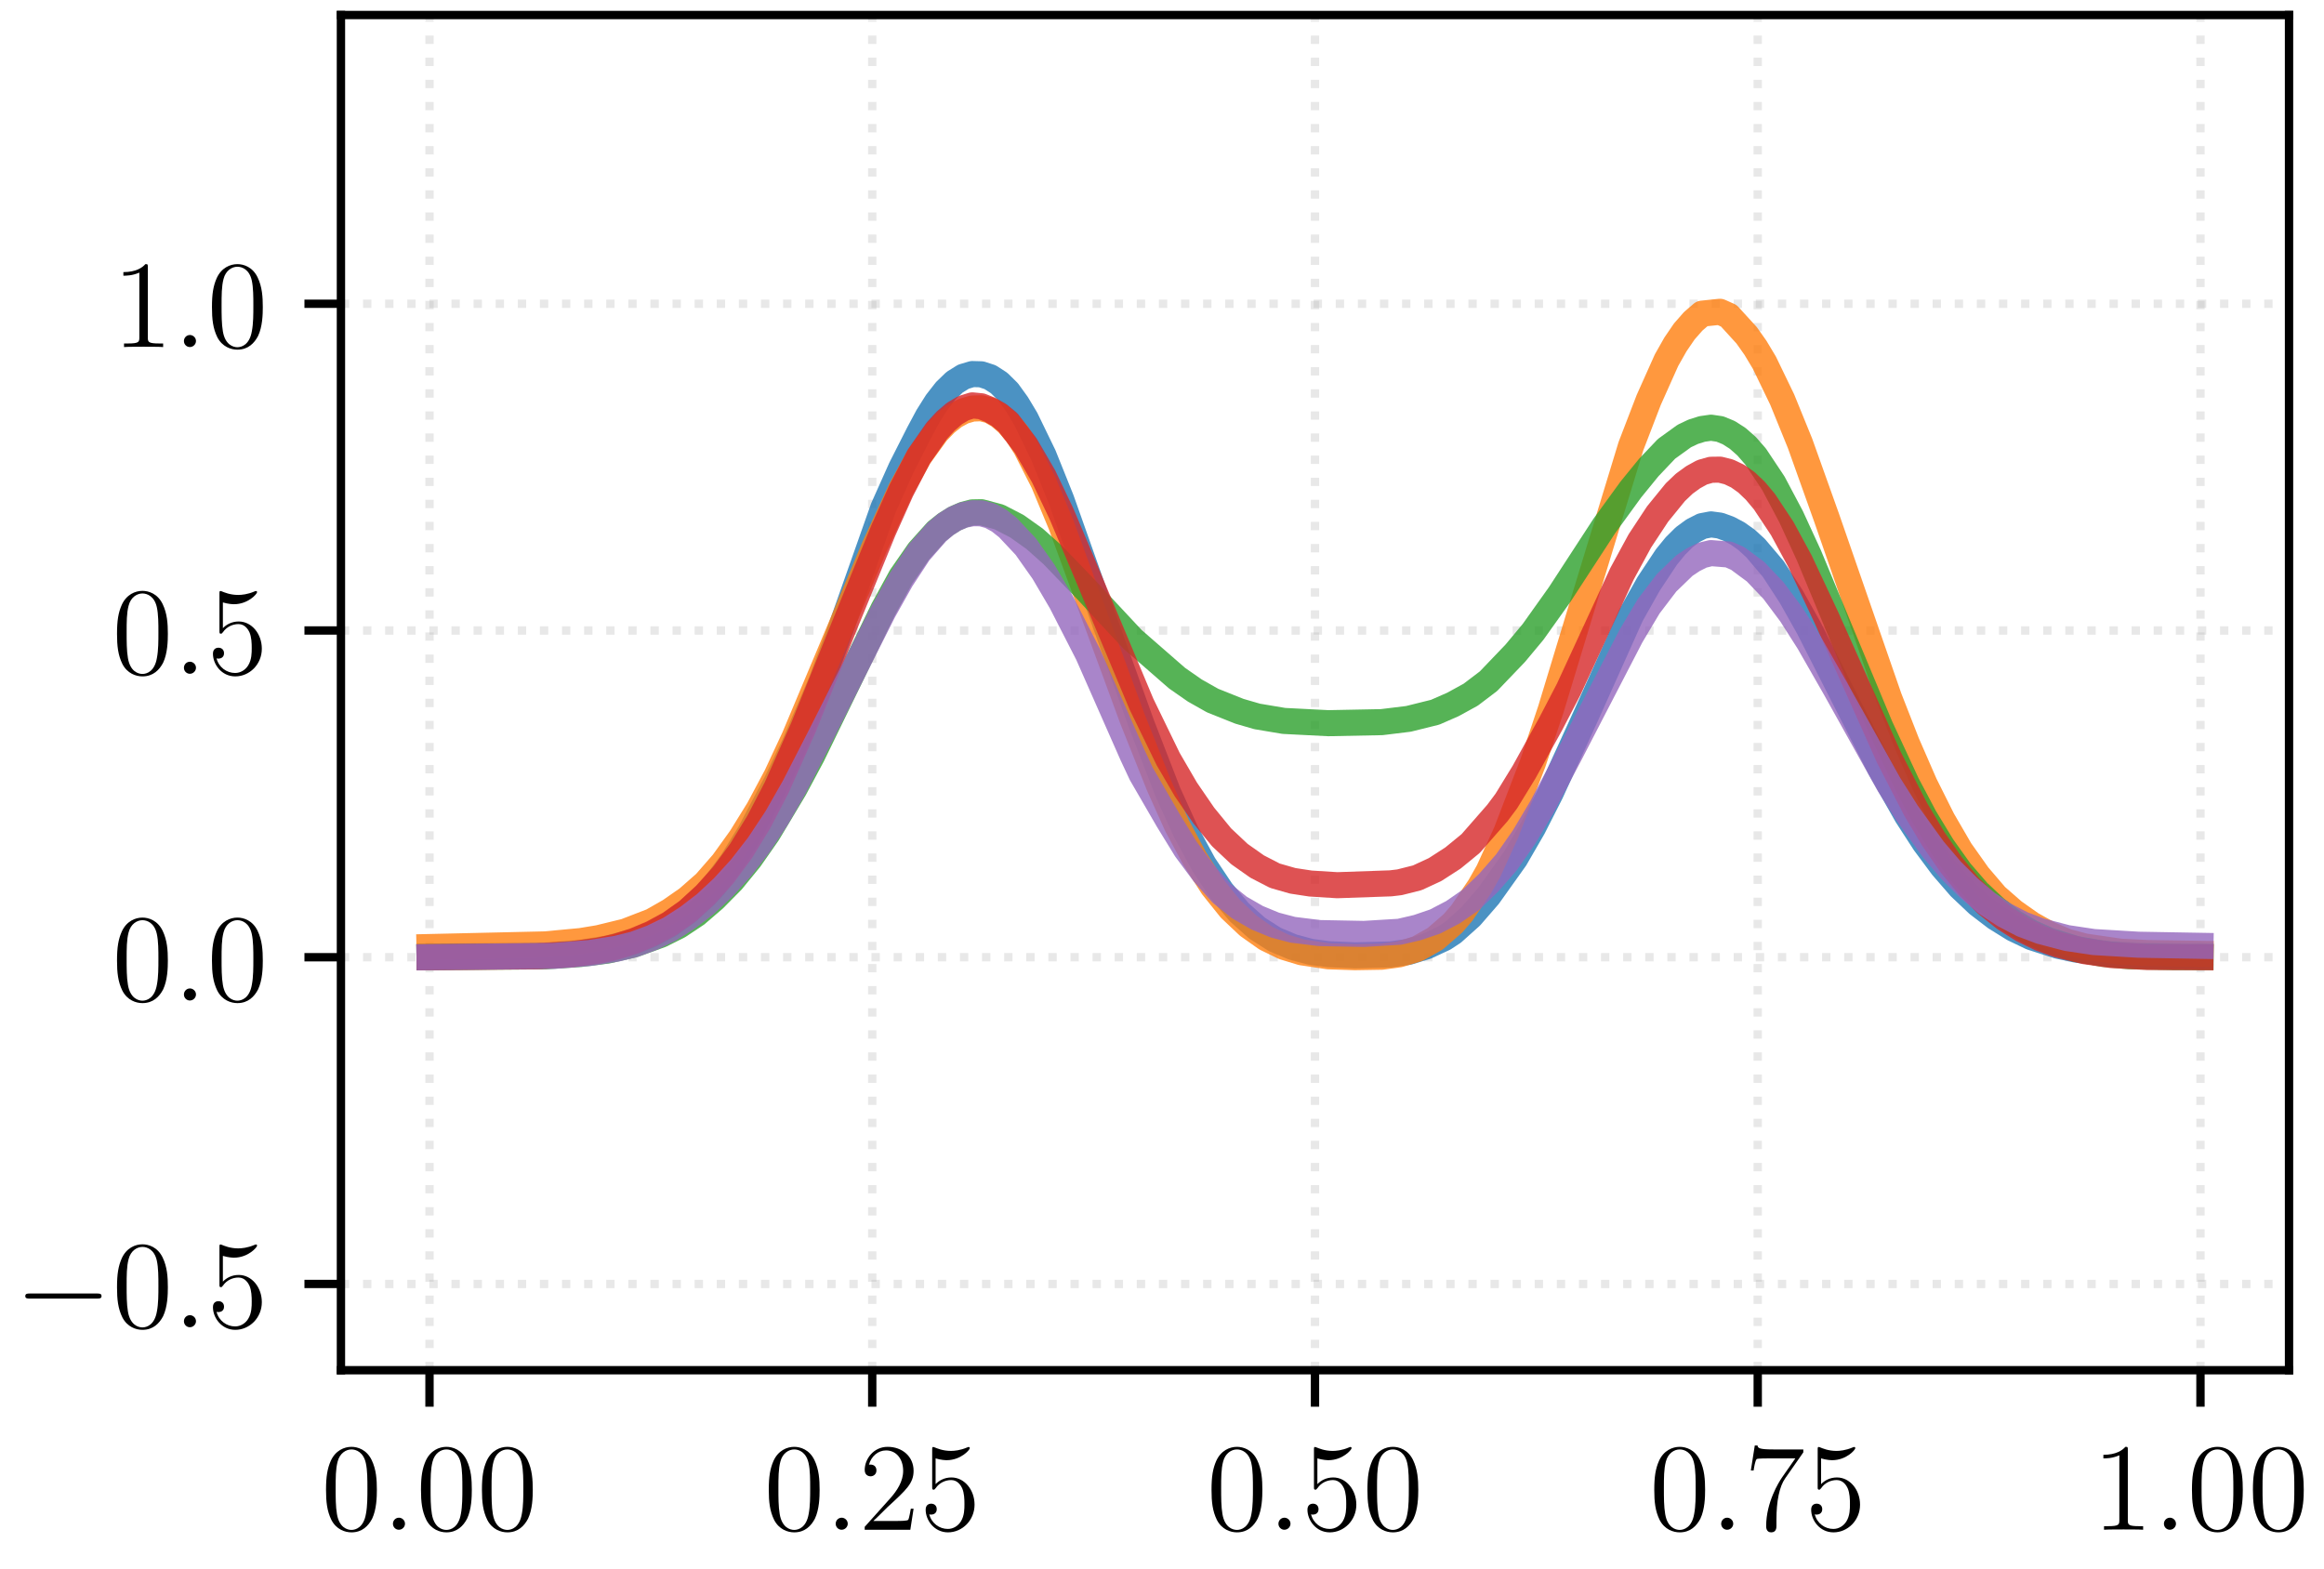 <?xml version="1.0" encoding="UTF-8"?>
<svg xmlns="http://www.w3.org/2000/svg" xmlns:xlink="http://www.w3.org/1999/xlink" width="222.866pt" height="150.48pt" viewBox="0 0 222.866 150.48">
<rect x="0" y="0" width="222.866" height="150.48" fill="#333333" stroke="none"/>
<defs>
<g>
<g id="glyph-0-0">
<path d="M 5.359 -3.828 C 5.359 -4.812 5.297 -5.781 4.859 -6.688 C 4.375 -7.688 3.516 -7.953 2.922 -7.953 C 2.234 -7.953 1.391 -7.609 0.938 -6.609 C 0.609 -5.859 0.484 -5.109 0.484 -3.828 C 0.484 -2.672 0.578 -1.797 1 -0.938 C 1.469 -0.031 2.297 0.25 2.922 0.25 C 3.953 0.25 4.547 -0.375 4.906 -1.062 C 5.328 -1.953 5.359 -3.125 5.359 -3.828 Z M 2.922 0.016 C 2.531 0.016 1.75 -0.203 1.531 -1.5 C 1.406 -2.219 1.406 -3.125 1.406 -3.969 C 1.406 -4.953 1.406 -5.828 1.594 -6.531 C 1.797 -7.344 2.406 -7.703 2.922 -7.703 C 3.375 -7.703 4.062 -7.438 4.297 -6.406 C 4.453 -5.719 4.453 -4.781 4.453 -3.969 C 4.453 -3.172 4.453 -2.266 4.312 -1.531 C 4.094 -0.219 3.328 0.016 2.922 0.016 Z M 2.922 0.016 "/>
</g>
<g id="glyph-0-1">
<path d="M 5.266 -2.016 L 5 -2.016 C 4.953 -1.812 4.859 -1.141 4.75 -0.953 C 4.656 -0.844 3.984 -0.844 3.625 -0.844 L 1.406 -0.844 C 1.734 -1.125 2.469 -1.891 2.766 -2.172 C 4.594 -3.844 5.266 -4.469 5.266 -5.656 C 5.266 -7.031 4.172 -7.953 2.781 -7.953 C 1.406 -7.953 0.578 -6.766 0.578 -5.734 C 0.578 -5.125 1.109 -5.125 1.141 -5.125 C 1.406 -5.125 1.703 -5.312 1.703 -5.688 C 1.703 -6.031 1.484 -6.25 1.141 -6.25 C 1.047 -6.25 1.016 -6.25 0.984 -6.234 C 1.203 -7.047 1.859 -7.609 2.625 -7.609 C 3.641 -7.609 4.266 -6.75 4.266 -5.656 C 4.266 -4.641 3.688 -3.75 3 -2.984 L 0.578 -0.281 L 0.578 0 L 4.953 0 Z M 5.266 -2.016 "/>
</g>
<g id="glyph-0-2">
<path d="M 1.531 -6.844 C 2.047 -6.688 2.469 -6.672 2.594 -6.672 C 3.938 -6.672 4.812 -7.656 4.812 -7.828 C 4.812 -7.875 4.781 -7.938 4.703 -7.938 C 4.688 -7.938 4.656 -7.938 4.547 -7.891 C 3.891 -7.609 3.312 -7.562 3 -7.562 C 2.219 -7.562 1.656 -7.812 1.422 -7.906 C 1.344 -7.938 1.312 -7.938 1.297 -7.938 C 1.203 -7.938 1.203 -7.859 1.203 -7.672 L 1.203 -4.125 C 1.203 -3.906 1.203 -3.844 1.344 -3.844 C 1.406 -3.844 1.422 -3.844 1.547 -4 C 1.875 -4.484 2.438 -4.766 3.031 -4.766 C 3.672 -4.766 3.984 -4.188 4.078 -3.984 C 4.281 -3.516 4.297 -2.922 4.297 -2.469 C 4.297 -2.016 4.297 -1.344 3.953 -0.797 C 3.688 -0.375 3.234 -0.078 2.703 -0.078 C 1.906 -0.078 1.141 -0.609 0.922 -1.484 C 0.984 -1.453 1.047 -1.453 1.109 -1.453 C 1.312 -1.453 1.641 -1.562 1.641 -1.969 C 1.641 -2.312 1.406 -2.5 1.109 -2.5 C 0.891 -2.5 0.578 -2.391 0.578 -1.922 C 0.578 -0.906 1.406 0.25 2.719 0.25 C 4.078 0.25 5.266 -0.891 5.266 -2.406 C 5.266 -3.828 4.297 -5.016 3.047 -5.016 C 2.359 -5.016 1.844 -4.703 1.531 -4.375 Z M 1.531 -6.844 "/>
</g>
<g id="glyph-0-3">
<path d="M 5.672 -7.422 L 5.672 -7.703 L 2.797 -7.703 C 1.344 -7.703 1.328 -7.859 1.281 -8.078 L 1.016 -8.078 L 0.641 -5.688 L 0.906 -5.688 C 0.938 -5.906 1.047 -6.641 1.203 -6.781 C 1.297 -6.844 2.203 -6.844 2.359 -6.844 L 4.906 -6.844 L 3.641 -5.031 C 3.312 -4.562 2.109 -2.609 2.109 -0.359 C 2.109 -0.234 2.109 0.25 2.594 0.25 C 3.094 0.25 3.094 -0.219 3.094 -0.375 L 3.094 -0.969 C 3.094 -2.75 3.375 -4.141 3.938 -4.938 Z M 5.672 -7.422 "/>
</g>
<g id="glyph-0-4">
<path d="M 3.438 -7.656 C 3.438 -7.938 3.438 -7.953 3.203 -7.953 C 2.922 -7.625 2.312 -7.188 1.094 -7.188 L 1.094 -6.844 C 1.359 -6.844 1.953 -6.844 2.625 -7.141 L 2.625 -0.922 C 2.625 -0.484 2.578 -0.344 1.531 -0.344 L 1.156 -0.344 L 1.156 0 C 1.484 -0.031 2.641 -0.031 3.031 -0.031 C 3.438 -0.031 4.578 -0.031 4.906 0 L 4.906 -0.344 L 4.531 -0.344 C 3.484 -0.344 3.438 -0.484 3.438 -0.922 Z M 3.438 -7.656 "/>
</g>
<g id="glyph-1-0">
<path d="M 2.203 -0.578 C 2.203 -0.922 1.906 -1.156 1.625 -1.156 C 1.281 -1.156 1.047 -0.875 1.047 -0.578 C 1.047 -0.234 1.328 0 1.609 0 C 1.953 0 2.203 -0.281 2.203 -0.578 Z M 2.203 -0.578 "/>
</g>
<g id="glyph-2-0">
<path d="M 7.875 -2.75 C 8.078 -2.75 8.297 -2.75 8.297 -2.984 C 8.297 -3.234 8.078 -3.234 7.875 -3.234 L 1.406 -3.234 C 1.203 -3.234 0.984 -3.234 0.984 -2.984 C 0.984 -2.75 1.203 -2.75 1.406 -2.75 Z M 7.875 -2.75 "/>
</g>
</g>
<clipPath id="clip-0">
<path clip-rule="nonzero" d="M 40 1.441 L 42 1.441 L 42 131.414 L 40 131.414 Z M 40 1.441 "/>
</clipPath>
<clipPath id="clip-1">
<path clip-rule="nonzero" d="M 83 1.441 L 85 1.441 L 85 131.414 L 83 131.414 Z M 83 1.441 "/>
</clipPath>
<clipPath id="clip-2">
<path clip-rule="nonzero" d="M 125 1.441 L 127 1.441 L 127 131.414 L 125 131.414 Z M 125 1.441 "/>
</clipPath>
<clipPath id="clip-3">
<path clip-rule="nonzero" d="M 168 1.441 L 169 1.441 L 169 131.414 L 168 131.414 Z M 168 1.441 "/>
</clipPath>
<clipPath id="clip-4">
<path clip-rule="nonzero" d="M 210 1.441 L 212 1.441 L 212 131.414 L 210 131.414 Z M 210 1.441 "/>
</clipPath>
<clipPath id="clip-5">
<path clip-rule="nonzero" d="M 32.695 122 L 219.512 122 L 219.512 124 L 32.695 124 Z M 32.695 122 "/>
</clipPath>
<clipPath id="clip-6">
<path clip-rule="nonzero" d="M 32.695 91 L 219.512 91 L 219.512 93 L 32.695 93 Z M 32.695 91 "/>
</clipPath>
<clipPath id="clip-7">
<path clip-rule="nonzero" d="M 32.695 60 L 219.512 60 L 219.512 61 L 32.695 61 Z M 32.695 60 "/>
</clipPath>
<clipPath id="clip-8">
<path clip-rule="nonzero" d="M 32.695 28 L 219.512 28 L 219.512 30 L 32.695 30 Z M 32.695 28 "/>
</clipPath>
</defs>
<path fill-rule="nonzero" fill="rgb(100%, 100%, 100%)" fill-opacity="1" d="M 0 150.48 L 222.867 150.48 L 222.867 0 L 0 0 Z M 0 150.48 "/>
<path fill-rule="nonzero" fill="rgb(100%, 100%, 100%)" fill-opacity="1" d="M 32.695 131.414 L 219.512 131.414 L 219.512 1.441 L 32.695 1.441 Z M 32.695 131.414 "/>
<g clip-path="url(#clip-0)">
<path fill="none" stroke-width="0.8" stroke-linecap="butt" stroke-linejoin="round" stroke="rgb(69.019%, 69.019%, 69.019%)" stroke-opacity="0.3" stroke-dasharray="0.8 1.32" stroke-miterlimit="10" d="M 41.188 19.066 L 41.188 149.039 " transform="matrix(1, 0, 0, -1, 0, 150.48)"/>
</g>
<path fill="none" stroke-width="0.8" stroke-linecap="butt" stroke-linejoin="round" stroke="rgb(0%, 0%, 0%)" stroke-opacity="1" stroke-miterlimit="10" d="M 41.188 19.066 L 41.188 15.566 " transform="matrix(1, 0, 0, -1, 0, 150.48)"/>
<g fill="rgb(0%, 0%, 0%)" fill-opacity="1">
<use xlink:href="#glyph-0-0" x="30.782" y="146.715"/>
</g>
<g fill="rgb(0%, 0%, 0%)" fill-opacity="1">
<use xlink:href="#glyph-1-0" x="36.635" y="146.715"/>
</g>
<g fill="rgb(0%, 0%, 0%)" fill-opacity="1">
<use xlink:href="#glyph-0-0" x="39.887" y="146.715"/>
<use xlink:href="#glyph-0-0" x="45.733" y="146.715"/>
</g>
<g clip-path="url(#clip-1)">
<path fill="none" stroke-width="0.8" stroke-linecap="butt" stroke-linejoin="round" stroke="rgb(69.019%, 69.019%, 69.019%)" stroke-opacity="0.3" stroke-dasharray="0.8 1.32" stroke-miterlimit="10" d="M 83.645 19.066 L 83.645 149.039 " transform="matrix(1, 0, 0, -1, 0, 150.48)"/>
</g>
<path fill="none" stroke-width="0.8" stroke-linecap="butt" stroke-linejoin="round" stroke="rgb(0%, 0%, 0%)" stroke-opacity="1" stroke-miterlimit="10" d="M 83.645 19.066 L 83.645 15.566 " transform="matrix(1, 0, 0, -1, 0, 150.48)"/>
<g fill="rgb(0%, 0%, 0%)" fill-opacity="1">
<use xlink:href="#glyph-0-0" x="73.241" y="146.715"/>
</g>
<g fill="rgb(0%, 0%, 0%)" fill-opacity="1">
<use xlink:href="#glyph-1-0" x="79.094" y="146.715"/>
</g>
<g fill="rgb(0%, 0%, 0%)" fill-opacity="1">
<use xlink:href="#glyph-0-1" x="82.345" y="146.715"/>
<use xlink:href="#glyph-0-2" x="88.191" y="146.715"/>
</g>
<g clip-path="url(#clip-2)">
<path fill="none" stroke-width="0.8" stroke-linecap="butt" stroke-linejoin="round" stroke="rgb(69.019%, 69.019%, 69.019%)" stroke-opacity="0.3" stroke-dasharray="0.8 1.32" stroke-miterlimit="10" d="M 126.105 19.066 L 126.105 149.039 " transform="matrix(1, 0, 0, -1, 0, 150.48)"/>
</g>
<path fill="none" stroke-width="0.8" stroke-linecap="butt" stroke-linejoin="round" stroke="rgb(0%, 0%, 0%)" stroke-opacity="1" stroke-miterlimit="10" d="M 126.105 19.066 L 126.105 15.566 " transform="matrix(1, 0, 0, -1, 0, 150.48)"/>
<g fill="rgb(0%, 0%, 0%)" fill-opacity="1">
<use xlink:href="#glyph-0-0" x="115.699" y="146.715"/>
</g>
<g fill="rgb(0%, 0%, 0%)" fill-opacity="1">
<use xlink:href="#glyph-1-0" x="121.552" y="146.715"/>
</g>
<g fill="rgb(0%, 0%, 0%)" fill-opacity="1">
<use xlink:href="#glyph-0-2" x="124.803" y="146.715"/>
<use xlink:href="#glyph-0-0" x="130.649" y="146.715"/>
</g>
<g clip-path="url(#clip-3)">
<path fill="none" stroke-width="0.8" stroke-linecap="butt" stroke-linejoin="round" stroke="rgb(69.019%, 69.019%, 69.019%)" stroke-opacity="0.3" stroke-dasharray="0.8 1.32" stroke-miterlimit="10" d="M 168.562 19.066 L 168.562 149.039 " transform="matrix(1, 0, 0, -1, 0, 150.48)"/>
</g>
<path fill="none" stroke-width="0.8" stroke-linecap="butt" stroke-linejoin="round" stroke="rgb(0%, 0%, 0%)" stroke-opacity="1" stroke-miterlimit="10" d="M 168.562 19.066 L 168.562 15.566 " transform="matrix(1, 0, 0, -1, 0, 150.48)"/>
<g fill="rgb(0%, 0%, 0%)" fill-opacity="1">
<use xlink:href="#glyph-0-0" x="158.157" y="146.715"/>
</g>
<g fill="rgb(0%, 0%, 0%)" fill-opacity="1">
<use xlink:href="#glyph-1-0" x="164.01" y="146.715"/>
</g>
<g fill="rgb(0%, 0%, 0%)" fill-opacity="1">
<use xlink:href="#glyph-0-3" x="167.262" y="146.715"/>
<use xlink:href="#glyph-0-2" x="173.108" y="146.715"/>
</g>
<g clip-path="url(#clip-4)">
<path fill="none" stroke-width="0.8" stroke-linecap="butt" stroke-linejoin="round" stroke="rgb(69.019%, 69.019%, 69.019%)" stroke-opacity="0.3" stroke-dasharray="0.8 1.32" stroke-miterlimit="10" d="M 211.02 19.066 L 211.02 149.039 " transform="matrix(1, 0, 0, -1, 0, 150.48)"/>
</g>
<path fill="none" stroke-width="0.8" stroke-linecap="butt" stroke-linejoin="round" stroke="rgb(0%, 0%, 0%)" stroke-opacity="1" stroke-miterlimit="10" d="M 211.02 19.066 L 211.02 15.566 " transform="matrix(1, 0, 0, -1, 0, 150.48)"/>
<g fill="rgb(0%, 0%, 0%)" fill-opacity="1">
<use xlink:href="#glyph-0-4" x="200.615" y="146.715"/>
</g>
<g fill="rgb(0%, 0%, 0%)" fill-opacity="1">
<use xlink:href="#glyph-1-0" x="206.468" y="146.715"/>
</g>
<g fill="rgb(0%, 0%, 0%)" fill-opacity="1">
<use xlink:href="#glyph-0-0" x="209.72" y="146.715"/>
<use xlink:href="#glyph-0-0" x="215.566" y="146.715"/>
</g>
<g clip-path="url(#clip-5)">
<path fill="none" stroke-width="0.8" stroke-linecap="butt" stroke-linejoin="round" stroke="rgb(69.019%, 69.019%, 69.019%)" stroke-opacity="0.3" stroke-dasharray="0.8 1.32" stroke-miterlimit="10" d="M 32.695 27.339 L 219.512 27.339 " transform="matrix(1, 0, 0, -1, 0, 150.48)"/>
</g>
<path fill="none" stroke-width="0.8" stroke-linecap="butt" stroke-linejoin="round" stroke="rgb(0%, 0%, 0%)" stroke-opacity="1" stroke-miterlimit="10" d="M 32.695 27.339 L 29.195 27.339 " transform="matrix(1, 0, 0, -1, 0, 150.48)"/>
<g fill="rgb(0%, 0%, 0%)" fill-opacity="1">
<use xlink:href="#glyph-2-0" x="1.44" y="127.292"/>
</g>
<g fill="rgb(0%, 0%, 0%)" fill-opacity="1">
<use xlink:href="#glyph-0-0" x="10.738" y="127.292"/>
</g>
<g fill="rgb(0%, 0%, 0%)" fill-opacity="1">
<use xlink:href="#glyph-1-0" x="16.591" y="127.292"/>
</g>
<g fill="rgb(0%, 0%, 0%)" fill-opacity="1">
<use xlink:href="#glyph-0-2" x="19.843" y="127.292"/>
</g>
<g clip-path="url(#clip-6)">
<path fill="none" stroke-width="0.8" stroke-linecap="butt" stroke-linejoin="round" stroke="rgb(69.019%, 69.019%, 69.019%)" stroke-opacity="0.3" stroke-dasharray="0.8 1.32" stroke-miterlimit="10" d="M 32.695 58.675 L 219.512 58.675 " transform="matrix(1, 0, 0, -1, 0, 150.48)"/>
</g>
<path fill="none" stroke-width="0.8" stroke-linecap="butt" stroke-linejoin="round" stroke="rgb(0%, 0%, 0%)" stroke-opacity="1" stroke-miterlimit="10" d="M 32.695 58.675 L 29.195 58.675 " transform="matrix(1, 0, 0, -1, 0, 150.48)"/>
<g fill="rgb(0%, 0%, 0%)" fill-opacity="1">
<use xlink:href="#glyph-0-0" x="10.738" y="95.956"/>
</g>
<g fill="rgb(0%, 0%, 0%)" fill-opacity="1">
<use xlink:href="#glyph-1-0" x="16.591" y="95.956"/>
</g>
<g fill="rgb(0%, 0%, 0%)" fill-opacity="1">
<use xlink:href="#glyph-0-0" x="19.843" y="95.956"/>
</g>
<g clip-path="url(#clip-7)">
<path fill="none" stroke-width="0.8" stroke-linecap="butt" stroke-linejoin="round" stroke="rgb(69.019%, 69.019%, 69.019%)" stroke-opacity="0.3" stroke-dasharray="0.8 1.32" stroke-miterlimit="10" d="M 32.695 90.011 L 219.512 90.011 " transform="matrix(1, 0, 0, -1, 0, 150.48)"/>
</g>
<path fill="none" stroke-width="0.8" stroke-linecap="butt" stroke-linejoin="round" stroke="rgb(0%, 0%, 0%)" stroke-opacity="1" stroke-miterlimit="10" d="M 32.695 90.011 L 29.195 90.011 " transform="matrix(1, 0, 0, -1, 0, 150.48)"/>
<g fill="rgb(0%, 0%, 0%)" fill-opacity="1">
<use xlink:href="#glyph-0-0" x="10.738" y="64.621"/>
</g>
<g fill="rgb(0%, 0%, 0%)" fill-opacity="1">
<use xlink:href="#glyph-1-0" x="16.591" y="64.621"/>
</g>
<g fill="rgb(0%, 0%, 0%)" fill-opacity="1">
<use xlink:href="#glyph-0-2" x="19.843" y="64.621"/>
</g>
<g clip-path="url(#clip-8)">
<path fill="none" stroke-width="0.8" stroke-linecap="butt" stroke-linejoin="round" stroke="rgb(69.019%, 69.019%, 69.019%)" stroke-opacity="0.3" stroke-dasharray="0.8 1.32" stroke-miterlimit="10" d="M 32.695 121.347 L 219.512 121.347 " transform="matrix(1, 0, 0, -1, 0, 150.48)"/>
</g>
<path fill="none" stroke-width="0.8" stroke-linecap="butt" stroke-linejoin="round" stroke="rgb(0%, 0%, 0%)" stroke-opacity="1" stroke-miterlimit="10" d="M 32.695 121.347 L 29.195 121.347 " transform="matrix(1, 0, 0, -1, 0, 150.48)"/>
<g fill="rgb(0%, 0%, 0%)" fill-opacity="1">
<use xlink:href="#glyph-0-4" x="10.738" y="33.285"/>
</g>
<g fill="rgb(0%, 0%, 0%)" fill-opacity="1">
<use xlink:href="#glyph-1-0" x="16.591" y="33.285"/>
</g>
<g fill="rgb(0%, 0%, 0%)" fill-opacity="1">
<use xlink:href="#glyph-0-0" x="19.843" y="33.285"/>
</g>
<path fill="none" stroke-width="2.5" stroke-linecap="square" stroke-linejoin="round" stroke="rgb(12.157%, 46.666%, 70.587%)" stroke-opacity="0.8" stroke-miterlimit="10" d="M 41.188 58.726 L 52.281 58.839 L 55.695 59.097 L 58.258 59.511 L 60.816 60.187 L 62.523 60.878 L 64.23 61.812 L 65.938 63.062 L 67.645 64.605 L 68.496 65.519 L 70.203 67.82 L 71.91 70.589 L 74.473 75.46 L 76.18 79.043 L 78.738 85.043 L 80.445 89.675 L 84.711 101.761 L 86.418 105.578 L 88.125 108.945 L 88.98 110.543 L 89.832 111.894 L 90.688 112.992 L 91.539 113.816 L 92.395 114.351 L 93.246 114.605 L 94.102 114.582 L 94.953 114.304 L 95.809 113.75 L 96.66 112.91 L 97.516 111.726 L 98.367 110.308 L 100.074 106.789 L 101.781 102.535 L 105.195 92.902 L 109.461 81.046 L 112.023 74.445 L 113.73 70.699 L 115.438 67.558 L 117.145 65 L 118.852 62.976 L 120.559 61.457 L 122.262 60.371 L 123.969 59.656 L 125.676 59.195 L 127.383 58.968 L 129.945 58.855 L 133.359 58.941 L 135.066 59.187 L 136.773 59.71 L 138.48 60.503 L 139.332 61.062 L 141.039 62.593 L 142.746 64.562 L 145.305 68.152 L 147.012 71.101 L 148.719 74.46 L 152.133 81.941 L 156.402 91.468 L 158.109 94.5 L 159.816 97.07 L 160.668 98.113 L 161.52 98.96 L 162.375 99.589 L 163.227 100.023 L 164.082 100.187 L 164.934 100.074 L 165.789 99.761 L 166.641 99.308 L 167.496 98.699 L 168.348 97.921 L 170.055 95.906 L 171.762 93.281 L 173.469 90.246 L 176.883 83.523 L 180.297 76.82 L 182.855 72.293 L 184.562 69.656 L 186.27 67.359 L 187.977 65.39 L 189.684 63.777 L 191.391 62.472 L 193.098 61.414 L 194.805 60.597 L 197.367 59.773 L 199.074 59.41 L 202.484 58.964 L 205.898 58.824 L 211.02 58.781 " transform="matrix(1, 0, 0, -1, 0, 150.48)"/>
<path fill="none" stroke-width="2.5" stroke-linecap="square" stroke-linejoin="round" stroke="rgb(100%, 49.803%, 5.49%)" stroke-opacity="0.8" stroke-miterlimit="10" d="M 41.188 59.652 L 52.281 59.906 L 55.695 60.226 L 57.402 60.507 L 59.965 61.132 L 62.523 62.121 L 64.23 63.093 L 65.938 64.281 L 67.645 65.781 L 69.352 67.742 L 71.059 70.117 L 72.766 72.875 L 74.473 76.078 L 76.18 79.742 L 79.594 87.867 L 83.859 98.039 L 86.418 103.582 L 88.125 106.675 L 89.832 109.027 L 90.688 109.914 L 91.539 110.589 L 92.395 111.05 L 93.246 111.296 L 94.102 111.328 L 94.953 111.113 L 95.809 110.617 L 96.66 109.882 L 97.516 108.894 L 98.367 107.562 L 100.074 104.203 L 101.781 100.093 L 104.34 93.109 L 108.609 81.503 L 111.168 75.093 L 112.875 71.296 L 114.582 68.109 L 116.289 65.445 L 117.996 63.316 L 119.703 61.703 L 121.41 60.496 L 123.117 59.667 L 124.824 59.148 L 127.383 58.765 L 129.945 58.679 L 132.504 58.722 L 134.211 58.957 L 135.918 59.48 L 137.625 60.441 L 139.332 61.921 L 140.188 62.914 L 141.891 65.414 L 142.746 66.925 L 144.453 70.671 L 147.012 77.335 L 148.719 82.437 L 152.133 93.691 L 156.402 107.687 L 158.109 112.121 L 159.816 115.937 L 160.668 117.441 L 161.52 118.691 L 162.375 119.664 L 163.227 120.398 L 164.934 120.578 L 165.789 120.195 L 167.496 118.324 L 168.348 117.117 L 169.203 115.691 L 170.91 112.156 L 172.617 107.964 L 175.176 100.796 L 181.148 83.57 L 182.855 79.207 L 184.562 75.289 L 186.27 71.871 L 187.977 68.933 L 189.684 66.523 L 191.391 64.527 L 193.098 63.035 L 194.805 61.835 L 196.512 60.878 L 198.219 60.16 L 199.926 59.703 L 203.34 59.207 L 205.898 59.078 L 211.02 59 " transform="matrix(1, 0, 0, -1, 0, 150.48)"/>
<path fill="none" stroke-width="2.5" stroke-linecap="square" stroke-linejoin="round" stroke="rgb(17.255%, 62.744%, 17.255%)" stroke-opacity="0.8" stroke-miterlimit="10" d="M 41.188 58.675 L 52.281 58.761 L 55.695 58.988 L 58.258 59.312 L 60.816 59.902 L 63.375 60.828 L 65.082 61.683 L 66.789 62.82 L 68.496 64.289 L 70.203 66.019 L 71.91 68.109 L 73.617 70.55 L 76.18 74.832 L 77.887 78.023 L 84.711 92.05 L 86.418 95.168 L 88.125 97.621 L 89.832 99.519 L 90.688 100.199 L 91.539 100.734 L 92.395 101.113 L 93.246 101.339 L 94.102 101.355 L 95.809 100.898 L 97.516 100.015 L 99.223 98.8 L 100.93 97.281 L 104.34 93.734 L 108.609 89.16 L 112.875 85.441 L 114.582 84.253 L 116.289 83.289 L 118.852 82.265 L 120.559 81.769 L 123.117 81.339 L 127.383 81.121 L 132.504 81.222 L 135.066 81.535 L 137.625 82.171 L 139.332 82.918 L 141.039 83.855 L 142.746 85.152 L 145.305 87.824 L 147.012 89.871 L 149.574 93.468 L 153.84 100.019 L 156.402 103.543 L 158.109 105.636 L 159.816 107.433 L 161.52 108.664 L 162.375 109.07 L 163.227 109.339 L 164.082 109.46 L 164.934 109.335 L 165.789 108.984 L 166.641 108.437 L 167.496 107.683 L 168.348 106.707 L 170.055 104.144 L 171.762 100.925 L 173.469 97.214 L 176.883 89 L 180.297 80.82 L 182.855 75.312 L 184.562 72.089 L 186.27 69.281 L 187.977 66.894 L 189.684 64.921 L 191.391 63.324 L 193.098 62.031 L 194.805 61.031 L 196.512 60.265 L 199.074 59.472 L 201.633 59.003 L 204.191 58.769 L 208.461 58.679 L 211.02 58.675 " transform="matrix(1, 0, 0, -1, 0, 150.48)"/>
<path fill="none" stroke-width="2.5" stroke-linecap="square" stroke-linejoin="round" stroke="rgb(83.92%, 15.294%, 15.686%)" stroke-opacity="0.8" stroke-miterlimit="10" d="M 41.188 58.675 L 51.43 58.761 L 54.844 58.964 L 57.402 59.308 L 59.109 59.687 L 60.816 60.234 L 62.523 60.953 L 64.23 61.878 L 65.938 63.085 L 67.645 64.652 L 69.352 66.546 L 71.059 68.859 L 72.766 71.644 L 74.473 74.925 L 77.031 80.671 L 81.301 91.265 L 84.711 99.605 L 86.418 103.418 L 88.125 106.714 L 89.832 109.168 L 90.688 110.101 L 91.539 110.828 L 92.395 111.335 L 93.246 111.601 L 94.102 111.515 L 94.953 111.175 L 95.809 110.679 L 96.66 109.98 L 98.367 107.738 L 100.074 104.804 L 101.781 101.226 L 104.34 95.179 L 109.461 82.96 L 112.023 77.687 L 113.73 74.753 L 115.438 72.265 L 117.145 70.179 L 118.852 68.574 L 120.559 67.371 L 122.262 66.492 L 123.969 66.003 L 125.676 65.742 L 128.238 65.582 L 133.359 65.761 L 134.211 65.863 L 135.918 66.293 L 137.625 67.085 L 139.332 68.187 L 141.039 69.585 L 143.598 72.511 L 144.453 73.656 L 146.16 76.441 L 148.719 81.07 L 150.426 84.355 L 155.547 95.449 L 157.254 98.593 L 158.961 101.183 L 160.668 103.281 L 161.52 104.093 L 162.375 104.714 L 163.227 105.183 L 164.082 105.425 L 164.934 105.437 L 165.789 105.222 L 166.641 104.816 L 167.496 104.21 L 168.348 103.394 L 169.203 102.371 L 170.91 99.796 L 172.617 96.648 L 175.176 91.187 L 181.148 77.828 L 183.711 72.851 L 185.418 69.992 L 187.125 67.527 L 188.832 65.457 L 190.539 63.769 L 192.246 62.402 L 193.953 61.324 L 195.66 60.492 L 197.367 59.875 L 199.926 59.25 L 202.484 58.882 L 205.898 58.699 L 211.02 58.675 " transform="matrix(1, 0, 0, -1, 0, 150.48)"/>
<path fill="none" stroke-width="2.5" stroke-linecap="square" stroke-linejoin="round" stroke="rgb(58.038%, 40.392%, 74.117%)" stroke-opacity="0.8" stroke-miterlimit="10" d="M 41.188 58.679 L 53.137 58.804 L 56.551 59.078 L 59.109 59.484 L 60.816 59.906 L 62.523 60.539 L 64.23 61.367 L 65.938 62.464 L 67.645 63.773 L 69.352 65.367 L 71.059 67.238 L 72.766 69.437 L 74.473 72.019 L 76.18 75.007 L 78.738 79.996 L 84.711 91.855 L 86.418 94.898 L 88.125 97.496 L 89.832 99.453 L 90.688 100.179 L 91.539 100.726 L 92.395 101.085 L 93.246 101.257 L 94.102 101.25 L 94.953 101.019 L 95.809 100.55 L 96.66 99.878 L 98.367 98.058 L 100.074 95.64 L 101.781 92.734 L 104.34 87.738 L 108.609 78.062 L 109.461 76.242 L 112.023 71.82 L 113.73 69.039 L 115.438 66.738 L 117.145 64.816 L 118.852 63.445 L 120.559 62.46 L 122.262 61.757 L 123.969 61.308 L 126.531 60.992 L 130.797 60.91 L 134.211 61.117 L 135.918 61.515 L 137.625 62.097 L 139.332 62.988 L 141.039 64.168 L 142.746 65.808 L 144.453 67.761 L 146.16 70.21 L 147.867 73.082 L 150.426 77.929 L 156.402 89.472 L 158.109 92.339 L 159.816 94.582 L 161.52 96.23 L 162.375 96.8 L 163.227 97.226 L 164.082 97.433 L 165.789 97.296 L 166.641 96.918 L 168.348 95.656 L 170.055 93.863 L 171.762 91.578 L 173.469 88.898 L 176.031 84.418 L 181.148 75.246 L 182.855 72.539 L 185.418 68.988 L 187.125 66.988 L 188.832 65.289 L 190.539 63.847 L 192.246 62.714 L 193.953 61.832 L 195.66 61.187 L 198.219 60.515 L 200.777 60.132 L 205.047 59.875 L 211.02 59.769 " transform="matrix(1, 0, 0, -1, 0, 150.48)"/>
<path fill="none" stroke-width="0.8" stroke-linecap="square" stroke-linejoin="miter" stroke="rgb(0%, 0%, 0%)" stroke-opacity="1" stroke-miterlimit="10" d="M 32.695 19.066 L 32.695 149.039 " transform="matrix(1, 0, 0, -1, 0, 150.48)"/>
<path fill="none" stroke-width="0.8" stroke-linecap="square" stroke-linejoin="miter" stroke="rgb(0%, 0%, 0%)" stroke-opacity="1" stroke-miterlimit="10" d="M 219.512 19.066 L 219.512 149.039 " transform="matrix(1, 0, 0, -1, 0, 150.48)"/>
<path fill="none" stroke-width="0.8" stroke-linecap="square" stroke-linejoin="miter" stroke="rgb(0%, 0%, 0%)" stroke-opacity="1" stroke-miterlimit="10" d="M 32.695 19.066 L 219.512 19.066 " transform="matrix(1, 0, 0, -1, 0, 150.48)"/>
<path fill="none" stroke-width="0.8" stroke-linecap="square" stroke-linejoin="miter" stroke="rgb(0%, 0%, 0%)" stroke-opacity="1" stroke-miterlimit="10" d="M 32.695 149.039 L 219.512 149.039 " transform="matrix(1, 0, 0, -1, 0, 150.48)"/>
</svg>
